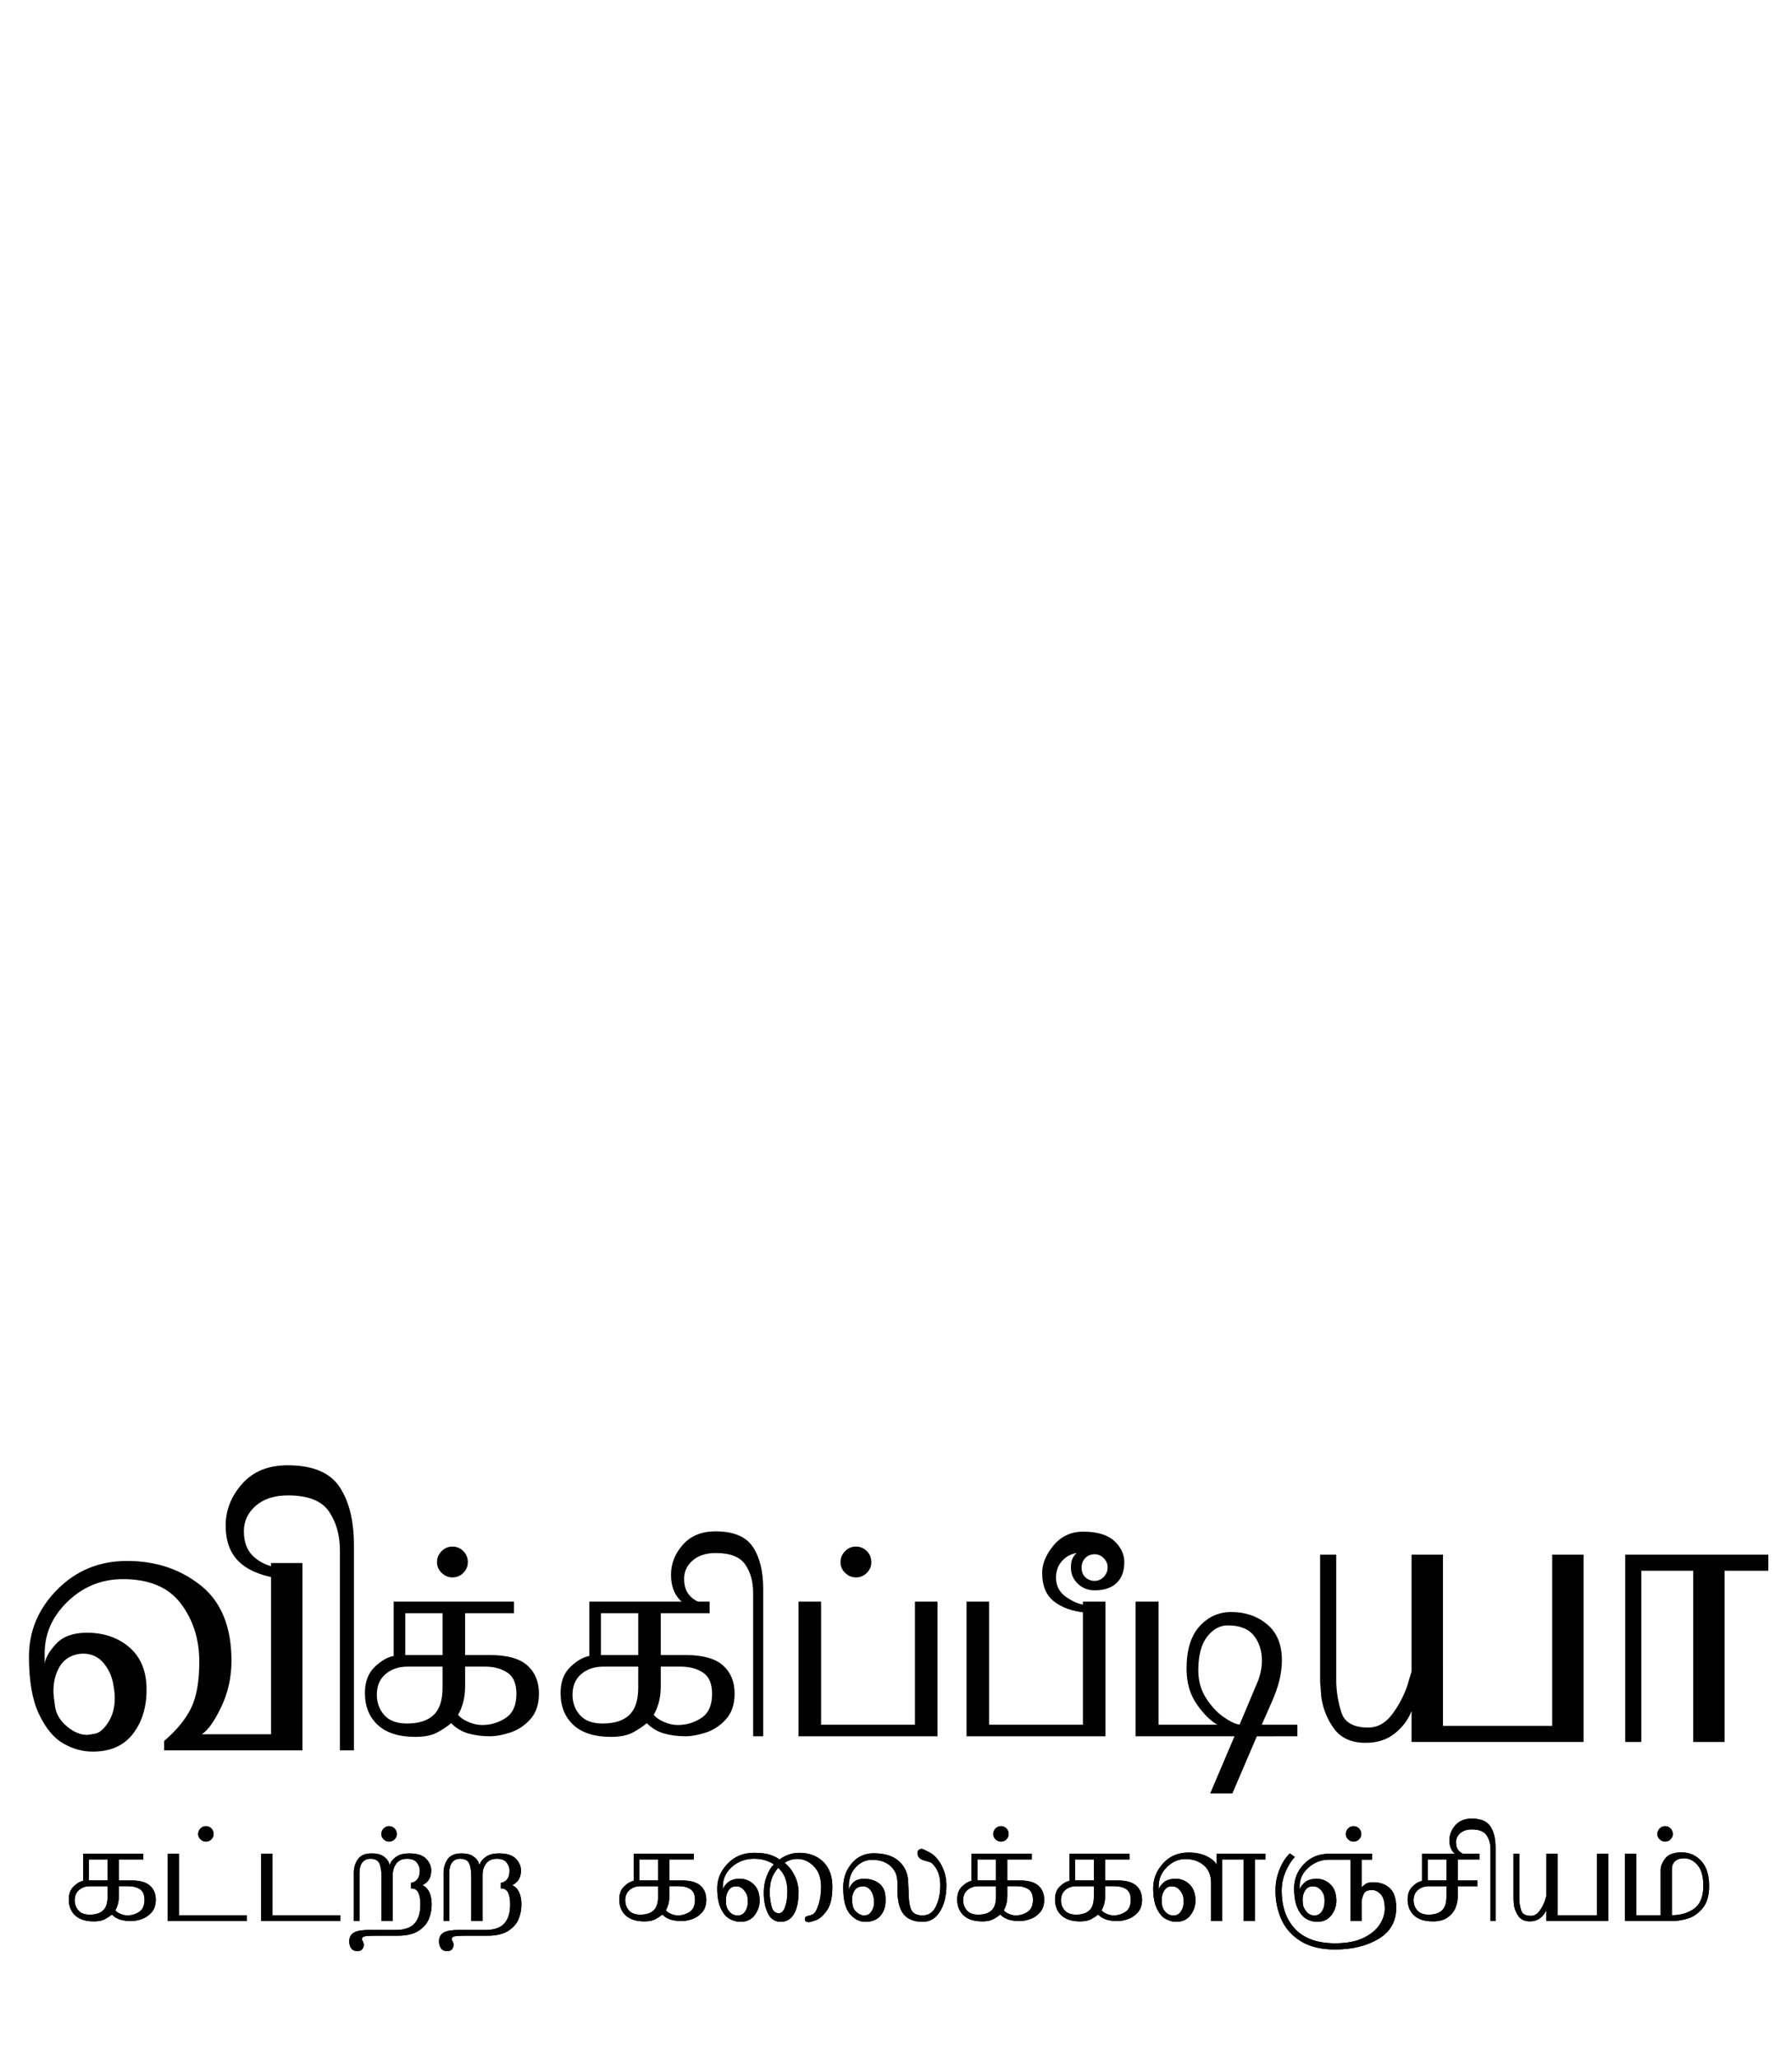 <?xml version="1.0" encoding="UTF-8" standalone="no"?>
<!-- Generator: Adobe Illustrator 15.0.0, SVG Export Plug-In . SVG Version: 6.00 Build 0)  -->

<svg version="1.1" id="Layer_1" xmlns="http://www.w3.org/2000/svg" xmlns:xlink="http://www.w3.org/1999/xlink" x="0px" y="0px" width="135px" height="155px" viewBox="0 0 135 155" enable-background="new 0 0 135 155" xml:space="preserve">

<g>
</g>
<g>
</g>
<g>
	<path fill="#010101" d="M29.658,124.703v-4.091h9.064v0.873h-3.683v3.149h1.881
		c1.284,0,2.219,0.261,2.804,0.781c0.585,0.521,0.878,1.228,0.878,2.119
		c0,0.815-0.219,1.464-0.657,1.943c-0.438,0.479-0.942,0.812-1.513,0.997
		c-0.57,0.185-1.075,0.277-1.513,0.277c-0.604,0-1.15-0.069-1.637-0.21
		c-0.487-0.14-0.919-0.398-1.297-0.775c-0.264,0.227-0.604,0.455-1.02,0.686
		s-0.975,0.345-1.677,0.345c-1.239,0-2.181-0.298-2.827-0.895
		c-0.646-0.597-0.969-1.401-0.969-2.413c0-0.839,0.246-1.492,0.737-1.961
		C28.722,125.062,29.198,124.786,29.658,124.703z M30.712,125.507
		c-0.672,0-1.228,0.188-1.666,0.562c-0.438,0.373-0.657,0.893-0.657,1.558
		c0,0.589,0.185,1.097,0.555,1.523c0.37,0.427,0.944,0.641,1.722,0.641
		c0.876,0,1.541-0.212,1.994-0.635c0.454-0.423,0.68-1.11,0.68-2.062v-1.587
		H30.712z M30.531,121.485v3.149h2.81v-3.149H30.531z M35.04,125.507v1.45
		c0,0.514-0.059,0.96-0.175,1.337c-0.117,0.378-0.236,0.653-0.357,0.827
		c0.143,0.204,0.395,0.386,0.753,0.544c0.358,0.159,0.715,0.238,1.071,0.238
		c0.642,0,1.231-0.178,1.767-0.532c0.537-0.355,0.805-0.96,0.805-1.813
		c0-0.771-0.229-1.305-0.686-1.603c-0.457-0.299-1.018-0.448-1.683-0.448H35.04z"></path>
	<path fill="#010101" d="M34.088,116.466c0.317,0,0.589,0.113,0.816,0.34
		s0.34,0.506,0.34,0.839c0,0.31-0.113,0.577-0.34,0.804
		s-0.499,0.34-0.816,0.34c-0.31,0-0.582-0.113-0.815-0.34
		c-0.234-0.227-0.352-0.494-0.352-0.804c0-0.317,0.113-0.594,0.34-0.827
		C33.488,116.583,33.764,116.466,34.088,116.466z"></path>
	<path fill="#010101" d="M44.398,124.703v-4.091h9.064v0.873h-3.683v3.149h1.881
		c1.284,0,2.219,0.261,2.804,0.781c0.585,0.521,0.878,1.228,0.878,2.119
		c0,0.815-0.219,1.464-0.657,1.943c-0.438,0.479-0.942,0.812-1.513,0.997
		c-0.57,0.185-1.075,0.277-1.513,0.277c-0.604,0-1.15-0.069-1.637-0.21
		c-0.487-0.14-0.919-0.398-1.297-0.775c-0.264,0.227-0.604,0.455-1.02,0.686
		s-0.975,0.345-1.677,0.345c-1.239,0-2.181-0.298-2.827-0.895
		c-0.646-0.597-0.969-1.401-0.969-2.413c0-0.839,0.246-1.492,0.737-1.961
		C43.462,125.062,43.938,124.786,44.398,124.703z M45.452,125.507
		c-0.672,0-1.228,0.188-1.666,0.562c-0.438,0.373-0.657,0.893-0.657,1.558
		c0,0.589,0.185,1.097,0.555,1.523c0.37,0.427,0.944,0.641,1.722,0.641
		c0.876,0,1.541-0.212,1.994-0.635c0.454-0.423,0.68-1.11,0.68-2.062v-1.587
		H45.452z M45.271,121.485v3.149h2.81v-3.149H45.271z M49.78,125.507v1.45
		c0,0.514-0.059,0.96-0.175,1.337c-0.117,0.378-0.236,0.653-0.357,0.827
		c0.143,0.204,0.395,0.386,0.753,0.544c0.358,0.159,0.715,0.238,1.071,0.238
		c0.642,0,1.231-0.178,1.767-0.532c0.537-0.355,0.805-0.96,0.805-1.813
		c0-0.771-0.229-1.305-0.686-1.603c-0.457-0.299-1.018-0.448-1.683-0.448H49.78z"></path>
	<path fill="#010101" d="M53.292,121.429c-0.922-0.159-1.609-0.469-2.062-0.93
		c-0.453-0.46-0.68-1.099-0.68-1.915c0-0.83,0.297-1.582,0.89-2.254
		s1.415-1.009,2.464-1.009c1.352,0,2.289,0.39,2.81,1.167
		c0.521,0.778,0.782,1.832,0.782,3.161v11.104h-0.759v-10.809
		c0-0.839-0.198-1.547-0.595-2.125c-0.396-0.577-1.135-0.866-2.215-0.866
		c-0.732,0-1.314,0.187-1.745,0.561c-0.431,0.374-0.646,0.833-0.646,1.377
		c0,0.581,0.166,1.031,0.499,1.348c0.333,0.317,0.751,0.521,1.258,0.612V121.429z"></path>
	<path fill="#010101" d="M60.158,130.753v-10.141h1.699v9.269h7.07v-9.269h1.699v10.141
		H60.158z"></path>
	<path fill="#010101" d="M64.486,116.466c0.317,0,0.589,0.113,0.816,0.34
		s0.34,0.506,0.34,0.839c0,0.31-0.113,0.577-0.34,0.804
		s-0.499,0.34-0.816,0.34c-0.31,0-0.582-0.113-0.815-0.34
		c-0.234-0.227-0.352-0.494-0.352-0.804c0-0.317,0.113-0.594,0.34-0.827
		C63.885,116.583,64.161,116.466,64.486,116.466z"></path>
	<path fill="#010101" d="M72.813,130.753v-10.141h1.699v9.269h7.069v-9.269h1.701v10.141
		H72.813z"></path>
	<path fill="#010101" d="M81.686,121.429c-0.953-0.099-1.719-0.38-2.301-0.845
		c-0.582-0.464-0.873-1.176-0.873-2.136c0-0.694,0.287-1.386,0.861-2.073
		s1.318-1.031,2.232-1.031c1.049,0,1.828,0.232,2.334,0.697
		s0.76,0.999,0.76,1.604c0,0.672-0.193,1.193-0.578,1.563
		c-0.387,0.37-0.938,0.555-1.654,0.555c-0.498,0-0.922-0.166-1.27-0.498
		c-0.348-0.333-0.521-0.737-0.521-1.213c0-0.294,0.043-0.526,0.125-0.696
		c0.084-0.17,0.189-0.305,0.316-0.402c-0.43,0.061-0.799,0.259-1.104,0.595
		c-0.307,0.336-0.459,0.757-0.459,1.264c0,0.604,0.248,1.082,0.742,1.433
		c0.494,0.352,0.957,0.554,1.389,0.606V121.429z M82.467,117.044
		c-0.287,0-0.523,0.096-0.709,0.288c-0.186,0.193-0.277,0.433-0.277,0.72
		c0,0.303,0.094,0.544,0.283,0.726c0.189,0.181,0.424,0.271,0.703,0.271
		c0.264,0,0.492-0.1,0.686-0.3c0.191-0.2,0.289-0.44,0.289-0.72
		c0-0.265-0.1-0.495-0.295-0.691C82.949,117.142,82.723,117.044,82.467,117.044z"></path>
	<path fill="#010101" d="M92.842,135.058l-1.674,0.001L93,130.753h-7.451v-10.141H87.281v9.269
		h4.43c-0.527-0.295-1.047-0.811-1.557-1.547s-0.766-1.626-0.766-2.668
		c0-1.413,0.326-2.478,0.98-3.195c0.652-0.718,1.447-1.076,2.385-1.076
		c1.064,0,1.967,0.31,2.709,0.929c0.738,0.619,1.109,1.521,1.109,2.707
		c0,0.484-0.062,0.986-0.188,1.508c-0.125,0.521-0.332,1.099-0.619,1.732l-0.709,1.611
		l2.682-0.001v0.872l-3.053,0.002L92.842,135.058z M94.746,126.64
		c0.09-0.211,0.166-0.46,0.229-0.747c0.061-0.287,0.09-0.566,0.09-0.839
		c0-0.748-0.203-1.376-0.611-1.887c-0.408-0.51-1.061-0.765-1.959-0.765
		c-0.598,0-1.117,0.286-1.559,0.857s-0.662,1.418-0.662,2.538
		c0,0.772,0.191,1.461,0.574,2.066s0.824,1.083,1.32,1.431
		c0.496,0.349,0.9,0.541,1.217,0.579L94.746,126.64z"></path>
</g>
<g>
	<path fill="#010101" d="M20.421,117.705h2.364v14.108H12.366v-0.709
		c0.946-0.81,1.624-1.637,2.033-2.483c0.41-0.846,0.615-2.01,0.615-3.491
		c0-1.682-0.462-3.137-1.387-4.366c-0.925-1.23-2.38-1.845-4.366-1.845
		c-1.598,0-2.979,0.557-4.146,1.671s-1.75,2.423-1.75,3.925v0.772
		c0.063-0.451,0.353-0.953,0.87-1.505s1.288-0.828,2.311-0.828
		c1.287,0,2.358,0.371,3.213,1.111c0.854,0.741,1.282,1.8,1.282,3.177
		c0,1.335-0.344,2.446-1.033,3.334s-1.694,1.332-3.019,1.332
		c-0.767,0-1.508-0.205-2.223-0.615c-0.715-0.409-1.324-1.145-1.829-2.207
		c-0.504-1.061-0.757-2.501-0.757-4.318c0-1.944,0.712-3.634,2.136-5.068
		c1.424-1.435,3.176-2.151,5.257-2.151c2.154,0,4.004,0.614,5.549,1.844
		s2.317,3.121,2.317,5.675c0,1.24-0.258,2.399-0.772,3.477
		c-0.515,1.077-1.004,1.763-1.466,2.057h-0.063h5.281V117.705z M5.808,124.578
		c-0.61,0.137-1.059,0.465-1.348,0.985c-0.289,0.52-0.434,1.111-0.434,1.773
		c0,0.241,0.042,0.641,0.126,1.197c0.084,0.558,0.381,1.049,0.891,1.475
		c0.509,0.426,1.011,0.639,1.505,0.639c0.095,0,0.305-0.032,0.63-0.095
		c0.326-0.063,0.651-0.347,0.978-0.852c0.326-0.505,0.489-1.114,0.489-1.828
		c0-0.305-0.032-0.615-0.095-0.931c-0.095-0.651-0.342-1.216-0.741-1.694
		c-0.4-0.479-0.915-0.718-1.545-0.718C6.118,124.53,5.965,124.547,5.808,124.578z"></path>
	<path fill="#010101" d="M20.814,118.84c-1.282-0.221-2.238-0.651-2.869-1.292
		C17.315,116.906,17,116.019,17,114.884c0-1.156,0.413-2.202,1.237-3.138
		c0.825-0.935,1.968-1.402,3.429-1.402c1.881,0,3.184,0.541,3.909,1.623
		c0.725,1.083,1.088,2.549,1.088,4.398v15.448h-1.056v-15.038
		c0-1.167-0.276-2.152-0.828-2.956s-1.579-1.206-3.082-1.206
		c-1.019,0-1.829,0.261-2.427,0.78c-0.599,0.521-0.898,1.159-0.898,1.915
		c0,0.81,0.231,1.435,0.693,1.876s1.046,0.726,1.75,0.852V118.84z"></path>
</g>
<g>
	<path fill="#010101" d="M106.34,131.182v-2.332c-0.252,0.651-0.672,1.213-1.261,1.686
		c-0.589,0.474-1.319,0.71-2.19,0.71c-1.052,0-1.834-0.339-2.35-1.017
		c-0.515-0.678-0.846-1.463-0.992-2.357c-0.032-0.398-0.064-0.798-0.096-1.197
		v-9.6h1.215v9.631c0.021,0.757,0.151,1.512,0.394,2.262
		c0.241,0.752,0.914,1.127,2.018,1.127c0.683,0,1.269-0.314,1.758-0.945
		s0.88-1.355,1.175-2.176c0.104-0.367,0.215-0.734,0.33-1.104v-8.795h2.365
		V129.969h8.229v-12.895h2.364v14.107H106.34z"></path>
	<path fill="#010101" d="M129.922,131.182h-2.364v-12.895h-3.909v12.895h-1.214v-14.107h10.782
		v1.213h-3.295V131.182z"></path>
</g>
<g>
	<path fill="#010101" d="M6.263,141.642v-2.045h4.532v0.437H8.954v1.574H9.894
		c0.642,0,1.109,0.131,1.402,0.392s0.439,0.613,0.439,1.06
		c0,0.407-0.109,0.731-0.329,0.971c-0.219,0.24-0.471,0.406-0.756,0.499
		s-0.537,0.139-0.756,0.139c-0.302,0-0.575-0.035-0.819-0.104
		c-0.244-0.07-0.46-0.199-0.648-0.389c-0.132,0.113-0.302,0.228-0.51,0.343
		c-0.208,0.115-0.487,0.173-0.838,0.173c-0.619,0-1.09-0.149-1.413-0.447
		c-0.323-0.299-0.484-0.7-0.484-1.207c0-0.419,0.123-0.745,0.368-0.979
		S6.032,141.684,6.263,141.642z M6.79,142.044c-0.336,0-0.614,0.094-0.833,0.28
		c-0.219,0.188-0.329,0.447-0.329,0.779c0,0.295,0.093,0.549,0.278,0.762
		c0.185,0.214,0.472,0.32,0.861,0.32c0.438,0,0.771-0.105,0.997-0.317
		c0.227-0.211,0.34-0.555,0.34-1.031v-0.793H6.79z M6.699,140.033v1.574h1.405
		v-1.574H6.699z M8.954,142.044v0.726c0,0.257-0.029,0.479-0.088,0.668
		c-0.059,0.189-0.118,0.327-0.179,0.414c0.072,0.102,0.197,0.192,0.377,0.271
		c0.179,0.079,0.358,0.119,0.535,0.119c0.321,0,0.616-0.089,0.884-0.267
		c0.268-0.177,0.402-0.479,0.402-0.906c0-0.385-0.114-0.652-0.343-0.802
		c-0.229-0.148-0.509-0.224-0.841-0.224H8.954z"></path>
	<path fill="#010101" d="M18.59,144.23v0.437h-5.96v-5.07h0.85v4.634H18.59z"></path>
	<path fill="#010101" d="M15.513,137.523c0.159,0,0.294,0.057,0.408,0.17
		c0.114,0.113,0.17,0.253,0.17,0.419c0,0.155-0.057,0.289-0.17,0.402
		c-0.113,0.113-0.249,0.17-0.408,0.17c-0.155,0-0.291-0.057-0.408-0.17
		s-0.176-0.247-0.176-0.402c0-0.158,0.057-0.296,0.17-0.413
		S15.351,137.523,15.513,137.523z"></path>
	<path fill="#010101" d="M25.637,144.23v0.437h-5.96v-5.07h0.85v4.634H25.637z"></path>
	<path fill="#010101" d="M29.817,145.336c0.657,0,1.13-0.165,1.419-0.493
		c0.289-0.329,0.433-0.805,0.433-1.428c0-0.378-0.051-0.673-0.153-0.887
		c-0.102-0.213-0.285-0.32-0.55-0.32v-0.419
		c0.208-0.03,0.369-0.123,0.484-0.279c0.115-0.155,0.173-0.37,0.173-0.645
		c0-0.22-0.075-0.423-0.224-0.609c-0.149-0.187-0.396-0.279-0.739-0.279
		c-0.359,0-0.627,0.12-0.805,0.36c-0.177,0.24-0.266,0.516-0.266,0.826v3.504
		h-0.85v-3.342c0-0.437-0.054-0.771-0.162-1.002
		c-0.107-0.231-0.331-0.347-0.671-0.347c-0.264,0-0.468,0.093-0.612,0.278
		c-0.144,0.187-0.215,0.452-0.215,0.798v3.614H26.656v-3.631
		c0-0.394,0.102-0.735,0.306-1.025c0.204-0.291,0.547-0.437,1.031-0.437
		c0.363,0,0.644,0.062,0.844,0.187c0.2,0.125,0.346,0.276,0.436,0.453
		c0.026,0.08,0.055,0.157,0.085,0.232c0.034-0.075,0.068-0.15,0.102-0.227
		c0.106-0.174,0.268-0.324,0.487-0.453c0.219-0.128,0.514-0.192,0.884-0.192
		c0.593,0,1.017,0.135,1.272,0.403s0.382,0.56,0.382,0.873
		c0,0.266-0.052,0.487-0.156,0.667c-0.104,0.18-0.262,0.323-0.473,0.429v0.034
		c0.223,0.113,0.389,0.293,0.499,0.539s0.164,0.551,0.164,0.914
		c0,0.371-0.07,0.729-0.209,1.075c-0.14,0.347-0.398,0.644-0.776,0.892
		c-0.378,0.247-0.899,0.371-1.563,0.371h-1.451c-0.362,0-0.662,0.009-0.898,0.025
		c-0.236,0.018-0.354,0.094-0.354,0.229c0,0.049,0.023,0.109,0.068,0.182
		c0.045,0.071,0.068,0.156,0.068,0.255c0,0.117-0.037,0.225-0.11,0.323
		c-0.074,0.098-0.201,0.146-0.383,0.146c-0.196,0-0.345-0.067-0.447-0.203
		c-0.102-0.137-0.153-0.313-0.153-0.533c0-0.302,0.115-0.521,0.345-0.657
		c0.23-0.136,0.622-0.203,1.173-0.203H29.817z"></path>
	<path fill="#010101" d="M29.313,137.523c0.159,0,0.294,0.057,0.408,0.17
		c0.114,0.113,0.17,0.253,0.17,0.419c0,0.155-0.057,0.289-0.17,0.402
		c-0.113,0.113-0.249,0.17-0.408,0.17c-0.155,0-0.291-0.057-0.408-0.17
		s-0.176-0.247-0.176-0.402c0-0.158,0.057-0.296,0.17-0.413
		S29.151,137.523,29.313,137.523z"></path>
	<path fill="#010101" d="M36.581,145.336c0.657,0,1.13-0.165,1.419-0.493
		c0.289-0.329,0.433-0.805,0.433-1.428c0-0.378-0.051-0.673-0.153-0.887
		c-0.102-0.213-0.285-0.32-0.55-0.32v-0.419
		c0.208-0.03,0.369-0.123,0.484-0.279c0.115-0.155,0.173-0.37,0.173-0.645
		c0-0.22-0.075-0.423-0.224-0.609c-0.149-0.187-0.396-0.279-0.739-0.279
		c-0.359,0-0.627,0.12-0.805,0.36c-0.177,0.24-0.266,0.516-0.266,0.826v3.504
		h-0.85v-3.342c0-0.437-0.054-0.771-0.162-1.002
		c-0.107-0.231-0.331-0.347-0.671-0.347c-0.264,0-0.468,0.093-0.612,0.278
		c-0.144,0.187-0.215,0.452-0.215,0.798v3.614h-0.425v-3.631
		c0-0.394,0.102-0.735,0.306-1.025c0.204-0.291,0.547-0.437,1.031-0.437
		c0.363,0,0.644,0.062,0.844,0.187c0.2,0.125,0.346,0.276,0.436,0.453
		c0.026,0.08,0.055,0.157,0.085,0.232c0.034-0.075,0.068-0.15,0.102-0.227
		c0.106-0.174,0.268-0.324,0.487-0.453c0.219-0.128,0.514-0.192,0.884-0.192
		c0.593,0,1.017,0.135,1.272,0.403s0.382,0.56,0.382,0.873
		c0,0.266-0.052,0.487-0.156,0.667c-0.104,0.18-0.262,0.323-0.473,0.429v0.034
		c0.223,0.113,0.389,0.293,0.499,0.539s0.164,0.551,0.164,0.914
		c0,0.371-0.07,0.729-0.209,1.075c-0.14,0.347-0.398,0.644-0.776,0.892
		c-0.378,0.247-0.899,0.371-1.563,0.371h-1.451c-0.362,0-0.662,0.009-0.898,0.025
		c-0.236,0.018-0.354,0.094-0.354,0.229c0,0.049,0.023,0.109,0.068,0.182
		c0.045,0.071,0.068,0.156,0.068,0.255c0,0.117-0.037,0.225-0.11,0.323
		c-0.074,0.098-0.201,0.146-0.383,0.146c-0.196,0-0.345-0.067-0.447-0.203
		c-0.102-0.137-0.153-0.313-0.153-0.533c0-0.302,0.115-0.521,0.345-0.657
		c0.23-0.136,0.622-0.203,1.173-0.203H36.581z"></path>
	<path fill="#010101" d="M47.736,141.642v-2.045h4.532v0.437h-1.842v1.574h0.94
		c0.643,0,1.109,0.131,1.402,0.392s0.439,0.613,0.439,1.06
		c0,0.407-0.11,0.731-0.329,0.971c-0.219,0.24-0.471,0.406-0.756,0.499
		s-0.537,0.139-0.757,0.139c-0.302,0-0.575-0.035-0.818-0.104
		c-0.243-0.07-0.46-0.199-0.648-0.389c-0.133,0.113-0.303,0.228-0.51,0.343
		c-0.208,0.115-0.487,0.173-0.839,0.173c-0.619,0-1.09-0.149-1.413-0.447
		c-0.323-0.299-0.484-0.7-0.484-1.207c0-0.419,0.122-0.745,0.368-0.979
		C47.267,141.821,47.505,141.684,47.736,141.642z M48.262,142.044
		c-0.336,0-0.613,0.094-0.832,0.28c-0.22,0.188-0.329,0.447-0.329,0.779
		c0,0.295,0.093,0.549,0.277,0.762c0.186,0.214,0.473,0.32,0.861,0.32
		c0.438,0,0.771-0.105,0.997-0.317c0.227-0.211,0.34-0.555,0.34-1.031v-0.793
		H48.262z M48.172,140.033v1.574h1.404v-1.574H48.172z M50.426,142.044v0.726
		c0,0.257-0.029,0.479-0.088,0.668c-0.059,0.189-0.118,0.327-0.178,0.414
		c0.071,0.102,0.197,0.192,0.376,0.271c0.18,0.079,0.358,0.119,0.536,0.119
		c0.32,0,0.615-0.089,0.884-0.267c0.268-0.177,0.401-0.479,0.401-0.906
		c0-0.385-0.114-0.652-0.342-0.802c-0.229-0.148-0.51-0.224-0.842-0.224H50.426z"></path>
	<path fill="#010101" d="M60.209,139.529c0.74,0,1.342,0.224,1.805,0.672
		c0.462,0.449,0.693,1.076,0.693,1.883c0,0.802-0.139,1.398-0.416,1.788
		s-0.552,0.633-0.821,0.729c-0.271,0.097-0.447,0.145-0.53,0.145
		c-0.09,0-0.164-0.016-0.221-0.048s-0.085-0.084-0.085-0.156
		c0-0.147,0.064-0.231,0.192-0.253c0.129-0.021,0.265-0.063,0.408-0.128
		s0.283-0.295,0.419-0.692c0.137-0.397,0.204-0.863,0.204-1.397
		c0-0.644-0.181-1.151-0.544-1.524c-0.362-0.373-0.779-0.56-1.252-0.56
		c-0.207,0-0.403,0.036-0.586,0.106c-0.184,0.07-0.303,0.136-0.359,0.194
		c0.279,0.234,0.496,0.492,0.651,0.772c0.154,0.28,0.26,0.539,0.314,0.778
		c0.055,0.238,0.082,0.432,0.082,0.579c0,0.753-0.116,1.326-0.349,1.718
		s-0.563,0.588-0.994,0.588c-0.438,0-0.761-0.211-0.969-0.634
		c-0.208-0.422-0.312-0.941-0.312-1.559c0-0.447,0.073-0.861,0.221-1.244
		c0.147-0.382,0.327-0.678,0.538-0.886c-0.121-0.091-0.312-0.185-0.572-0.28
		c-0.261-0.097-0.564-0.145-0.912-0.145c-0.657,0-1.214,0.204-1.671,0.611
		c-0.457,0.408-0.686,0.894-0.686,1.456v0.277
		c0.022-0.158,0.14-0.338,0.35-0.538c0.211-0.2,0.519-0.3,0.925-0.3
		c0.413,0,0.766,0.144,1.058,0.431s0.438,0.694,0.438,1.224
		c0,0.396-0.126,0.76-0.377,1.09c-0.251,0.331-0.607,0.496-1.067,0.496
		c-0.28,0-0.55-0.071-0.811-0.215s-0.482-0.403-0.666-0.779
		c-0.183-0.376-0.274-0.891-0.274-1.544c0-0.684,0.262-1.297,0.785-1.841
		c0.522-0.544,1.185-0.815,1.985-0.815c0.518,0,0.921,0.05,1.212,0.149
		c0.291,0.101,0.53,0.219,0.72,0.354c0.166-0.136,0.381-0.253,0.646-0.354
		S59.922,139.529,60.209,139.529z M55.417,142.056c-0.216,0-0.392,0.099-0.527,0.297
		s-0.204,0.439-0.204,0.723c0,0.061,0,0.107,0,0.142
		c0,0.287,0.084,0.529,0.253,0.728s0.369,0.298,0.6,0.298h0.068
		c0.216,0,0.393-0.1,0.529-0.301c0.136-0.199,0.204-0.441,0.204-0.725
		c0-0.061-0.009-0.172-0.025-0.334c-0.017-0.163-0.104-0.341-0.261-0.536
		c-0.156-0.194-0.347-0.291-0.569-0.291H55.417z M57.989,142.498
		c0,0.355,0.045,0.708,0.133,1.057c0.089,0.349,0.275,0.523,0.559,0.523
		c0.192,0,0.347-0.157,0.462-0.472s0.173-0.707,0.173-1.177
		c0-0.398-0.059-0.742-0.176-1.032c-0.117-0.289-0.289-0.537-0.516-0.741
		c-0.234,0.276-0.398,0.556-0.493,0.838
		C58.036,141.777,57.989,142.111,57.989,142.498z"></path>
	<path fill="#010101" d="M70.18,140.29c-0.041-0.037-0.229-0.101-0.562-0.189
		c-0.334-0.09-0.502-0.279-0.502-0.571c0-0.095,0.031-0.167,0.096-0.219
		c0.064-0.051,0.143-0.076,0.232-0.076c0.068,0,0.273,0.093,0.613,0.278
		s0.631,0.507,0.875,0.965c0.242,0.458,0.365,0.959,0.365,1.504
		c0,0.784-0.16,1.437-0.479,1.959c-0.32,0.522-0.754,0.783-1.301,0.783
		c-0.65,0-1.131-0.19-1.441-0.571c-0.312-0.381-0.467-0.991-0.467-1.829v-0.534
		c0-0.536-0.175-0.959-0.523-1.269s-0.812-0.465-1.392-0.465
		c-0.467,0-0.874,0.185-1.223,0.553c-0.348,0.368-0.522,0.847-0.522,1.436v0.277
		c0.022-0.162,0.127-0.343,0.313-0.541s0.464-0.297,0.832-0.297
		c0.472,0,0.859,0.124,1.163,0.374c0.304,0.249,0.456,0.623,0.456,1.121
		c0,0.083,0,0.146,0,0.188c0,0.431-0.128,0.798-0.385,1.102s-0.637,0.456-1.139,0.456
		c-0.435,0-0.821-0.195-1.159-0.586c-0.338-0.392-0.507-1.059-0.507-2.003
		c0-0.706,0.216-1.312,0.646-1.815c0.431-0.505,0.982-0.757,1.654-0.757
		c0.843,0,1.486,0.208,1.932,0.623c0.446,0.416,0.668,0.967,0.668,1.654
		l0.023,0.495c0,0.688,0.066,1.177,0.197,1.469
		c0.133,0.292,0.42,0.438,0.861,0.438c0.453,0,0.789-0.229,1.006-0.685
		s0.326-0.981,0.326-1.575c0-0.371-0.053-0.694-0.158-0.971
		C70.572,140.735,70.406,140.495,70.18,140.29z M64.827,142.066
		c-0.219,0.05-0.38,0.167-0.484,0.354c-0.104,0.187-0.155,0.399-0.155,0.638
		c0,0.087,0.015,0.229,0.045,0.43s0.137,0.377,0.32,0.53
		c0.183,0.152,0.363,0.229,0.541,0.229c0.034,0,0.109-0.012,0.227-0.034
		s0.234-0.125,0.352-0.306c0.116-0.182,0.175-0.4,0.175-0.657
		c0-0.109-0.011-0.221-0.033-0.335c-0.034-0.233-0.123-0.437-0.267-0.608
		s-0.328-0.258-0.555-0.258C64.938,142.05,64.883,142.056,64.827,142.066z"></path>
	<path fill="#010101" d="M73.193,141.642v-2.045h4.533v0.437h-1.842v1.574h0.939
		c0.643,0,1.109,0.131,1.402,0.392s0.439,0.613,0.439,1.06
		c0,0.407-0.109,0.731-0.328,0.971c-0.219,0.24-0.471,0.406-0.756,0.499
		s-0.537,0.139-0.758,0.139c-0.301,0-0.574-0.035-0.818-0.104
		c-0.242-0.07-0.459-0.199-0.648-0.389c-0.133,0.113-0.303,0.228-0.51,0.343
		s-0.486,0.173-0.838,0.173c-0.619,0-1.09-0.149-1.414-0.447
		c-0.322-0.299-0.484-0.7-0.484-1.207c0-0.419,0.123-0.745,0.369-0.979
		C72.725,141.821,72.963,141.684,73.193,141.642z M73.721,142.044
		c-0.336,0-0.613,0.094-0.832,0.28c-0.221,0.188-0.33,0.447-0.33,0.779
		c0,0.295,0.094,0.549,0.277,0.762c0.186,0.214,0.473,0.32,0.861,0.32
		c0.439,0,0.771-0.105,0.998-0.317c0.227-0.211,0.34-0.555,0.34-1.031v-0.793
		H73.721z M73.631,140.033v1.574h1.404v-1.574H73.631z M75.885,142.044v0.726
		c0,0.257-0.029,0.479-0.088,0.668c-0.059,0.189-0.119,0.327-0.178,0.414
		c0.07,0.102,0.197,0.192,0.375,0.271c0.18,0.079,0.359,0.119,0.537,0.119
		c0.32,0,0.615-0.089,0.883-0.267c0.268-0.177,0.402-0.479,0.402-0.906
		c0-0.385-0.115-0.652-0.342-0.802c-0.23-0.148-0.51-0.224-0.842-0.224H75.885z"></path>
	<path fill="#010101" d="M75.41,137.523c0.158,0,0.293,0.057,0.406,0.17
		s0.17,0.253,0.17,0.419c0,0.155-0.057,0.289-0.17,0.402
		s-0.248,0.17-0.406,0.17c-0.156,0-0.291-0.057-0.408-0.17
		s-0.176-0.247-0.176-0.402c0-0.158,0.057-0.296,0.17-0.413
		S75.246,137.523,75.41,137.523z"></path>
	<path fill="#010101" d="M80.564,141.642v-2.045h4.531v0.437h-1.842v1.574h0.941
		c0.643,0,1.109,0.131,1.402,0.392s0.439,0.613,0.439,1.06
		c0,0.407-0.111,0.731-0.33,0.971c-0.219,0.24-0.471,0.406-0.756,0.499
		s-0.537,0.139-0.756,0.139c-0.303,0-0.576-0.035-0.818-0.104
		c-0.244-0.07-0.461-0.199-0.648-0.389c-0.133,0.113-0.303,0.228-0.51,0.343
		c-0.209,0.115-0.488,0.173-0.84,0.173c-0.619,0-1.09-0.149-1.412-0.447
		c-0.324-0.299-0.484-0.7-0.484-1.207c0-0.419,0.121-0.745,0.367-0.979
		S80.334,141.684,80.564,141.642z M81.09,142.044c-0.336,0-0.613,0.094-0.832,0.28
		c-0.219,0.188-0.328,0.447-0.328,0.779c0,0.295,0.092,0.549,0.277,0.762
		c0.186,0.214,0.473,0.32,0.861,0.32c0.438,0,0.77-0.105,0.996-0.317
		c0.227-0.211,0.34-0.555,0.34-1.031v-0.793H81.09z M81,140.033v1.574h1.404
		v-1.574H81z M83.254,142.044v0.726c0,0.257-0.029,0.479-0.088,0.668
		c-0.059,0.189-0.117,0.327-0.178,0.414c0.072,0.102,0.197,0.192,0.377,0.271
		s0.357,0.119,0.535,0.119c0.32,0,0.615-0.089,0.885-0.267
		c0.268-0.177,0.4-0.479,0.4-0.906c0-0.385-0.113-0.652-0.342-0.802
		c-0.229-0.148-0.51-0.224-0.842-0.224H83.254z"></path>
	<path fill="#010101" d="M91.662,140.446v-0.85h3.666v0.437h-0.793v4.634h-0.852v-4.634
		h-1.607v4.634h-0.84v-2.86c0-0.582-0.182-1.028-0.549-1.34
		c-0.365-0.312-0.828-0.468-1.389-0.468c-0.523,0-0.99,0.204-1.398,0.611
		c-0.408,0.408-0.611,0.886-0.611,1.434v0.277
		c0.021-0.158,0.139-0.338,0.35-0.538s0.518-0.3,0.924-0.3
		c0.414,0,0.766,0.144,1.059,0.431c0.291,0.287,0.438,0.694,0.438,1.224
		c0,0.396-0.125,0.76-0.377,1.09c-0.25,0.331-0.607,0.496-1.066,0.496
		c-0.277,0-0.543-0.071-0.803-0.215c-0.258-0.144-0.479-0.404-0.662-0.782
		S86.875,142.835,86.875,142.186c0-0.691,0.248-1.311,0.742-1.858
		c0.494-0.547,1.137-0.821,1.926-0.821c0.549,0,1.012,0.099,1.395,0.295
		C91.318,139.997,91.561,140.213,91.662,140.446z M88.246,142.056
		c-0.215,0-0.391,0.099-0.527,0.297c-0.135,0.198-0.203,0.439-0.203,0.723
		c0,0.061,0,0.107,0,0.142c0,0.287,0.084,0.529,0.252,0.728
		c0.17,0.198,0.369,0.298,0.6,0.298h0.068c0.217,0,0.393-0.1,0.529-0.301
		c0.137-0.199,0.205-0.441,0.205-0.725c0-0.061-0.01-0.172-0.025-0.334
		c-0.018-0.163-0.104-0.341-0.262-0.536c-0.156-0.194-0.346-0.291-0.568-0.291
		H88.246z"></path>
	<path fill="#010101" d="M101.734,144.667v-4.623h-1.6c-0.592,0-1.109,0.197-1.555,0.59
		c-0.447,0.393-0.67,0.862-0.67,1.41c0,0.042,0,0.074,0,0.097
		c0,0.037,0.002,0.071,0.006,0.102s0.008,0.057,0.012,0.079
		c0-0.144,0.107-0.318,0.324-0.526s0.527-0.312,0.928-0.312
		c0.414,0,0.768,0.144,1.059,0.431s0.436,0.694,0.436,1.224
		c0,0.396-0.125,0.76-0.377,1.09c-0.25,0.331-0.607,0.496-1.072,0.496
		c-0.275,0-0.543-0.071-0.799-0.213c-0.258-0.142-0.477-0.401-0.66-0.781
		s-0.275-0.895-0.275-1.544c0-0.684,0.246-1.286,0.736-1.807
		c0.492-0.521,1.135-0.782,1.932-0.782h3.207v0.447h-0.793v2.091
		c0.076-0.087,0.176-0.174,0.303-0.261s0.316-0.13,0.57-0.13
		c0.506,0,0.922,0.146,1.248,0.438c0.326,0.293,0.49,0.791,0.49,1.493
		c0,1.023-0.445,1.802-1.334,2.334s-1.982,0.799-3.277,0.799
		c-1.053,0-1.916-0.21-2.586-0.629c-0.67-0.42-1.154-0.964-1.453-1.632
		c-0.299-0.669-0.447-1.396-0.447-2.182c0-0.552,0.102-1.078,0.303-1.581
		c0.201-0.502,0.461-0.906,0.779-1.213l0.379,0.273
		c-0.246,0.242-0.473,0.597-0.68,1.065s-0.311,0.954-0.311,1.456
		c0,1.228,0.34,2.197,1.02,2.909s1.682,1.067,3.008,1.067
		c0.875,0,1.594-0.139,2.152-0.416c0.559-0.278,0.963-0.616,1.213-1.015
		c0.248-0.398,0.373-0.786,0.373-1.164c0-0.506-0.1-0.868-0.301-1.088
		c-0.199-0.219-0.418-0.328-0.656-0.328c-0.328,0-0.537,0.095-0.623,0.283
		c-0.088,0.188-0.145,0.378-0.17,0.566v1.484H101.734z M98.857,142.056
		c-0.215,0-0.391,0.098-0.525,0.294c-0.135,0.197-0.201,0.435-0.201,0.714
		c0,0.068,0.008,0.185,0.025,0.349s0.104,0.344,0.26,0.538
		c0.158,0.194,0.348,0.292,0.57,0.292h0.068c0.215,0,0.391-0.1,0.525-0.301
		c0.137-0.199,0.205-0.441,0.205-0.725c0-0.061,0-0.105,0-0.136
		c0-0.287-0.084-0.53-0.254-0.729c-0.168-0.198-0.369-0.297-0.605-0.297H98.857z"></path>
	<path fill="#010101" d="M101.973,137.523c0.158,0,0.293,0.057,0.406,0.17
		s0.17,0.253,0.17,0.419c0,0.155-0.057,0.289-0.17,0.402
		s-0.248,0.17-0.406,0.17c-0.156,0-0.291-0.057-0.408-0.17
		s-0.176-0.247-0.176-0.402c0-0.158,0.057-0.296,0.17-0.413
		S101.809,137.523,101.973,137.523z"></path>
	<path fill="#010101" d="M111.461,139.597v0.437h-1.643v1.574h1.484v0.437h-1.484v0.805
		c0,0.261-0.055,0.528-0.162,0.805c-0.107,0.275-0.299,0.518-0.578,0.725
		c-0.277,0.208-0.656,0.312-1.135,0.312c-0.619,0-1.09-0.149-1.414-0.447
		c-0.322-0.299-0.484-0.7-0.484-1.207c0-0.419,0.123-0.745,0.369-0.979
		c0.244-0.234,0.482-0.372,0.713-0.414v-2.045H111.461z M107.654,142.044
		c-0.336,0-0.613,0.094-0.832,0.28c-0.221,0.188-0.33,0.447-0.33,0.779
		c0,0.295,0.094,0.549,0.277,0.762c0.186,0.214,0.473,0.32,0.861,0.32
		c0.439,0,0.771-0.105,0.998-0.317c0.227-0.211,0.34-0.555,0.34-1.031v-0.793
		H107.654z M107.564,140.033v1.574h1.404v-1.574H107.564z"></path>
	<path fill="#010101" d="M110.564,140.005c-0.461-0.079-0.805-0.234-1.031-0.465
		s-0.34-0.55-0.34-0.957c0-0.416,0.148-0.791,0.445-1.128
		c0.297-0.336,0.707-0.504,1.232-0.504c0.676,0,1.145,0.194,1.404,0.584
		c0.262,0.389,0.391,0.915,0.391,1.58v5.552h-0.379v-5.404
		c0-0.419-0.1-0.773-0.297-1.062c-0.199-0.289-0.568-0.434-1.107-0.434
		c-0.367,0-0.658,0.094-0.873,0.281c-0.215,0.187-0.322,0.416-0.322,0.688
		c0,0.291,0.082,0.516,0.248,0.675c0.166,0.158,0.377,0.261,0.629,0.306V140.005z"></path>
	<path fill="#010101" d="M116.496,144.667v-0.839c-0.09,0.234-0.242,0.437-0.453,0.606
		s-0.475,0.255-0.787,0.255c-0.377,0-0.658-0.122-0.844-0.365
		s-0.305-0.525-0.357-0.847c-0.012-0.144-0.023-0.287-0.033-0.431v-3.45h0.436
		v3.462c0.008,0.271,0.055,0.543,0.143,0.812c0.086,0.271,0.328,0.405,0.725,0.405
		c0.244,0,0.455-0.113,0.631-0.34s0.316-0.487,0.422-0.782
		c0.039-0.132,0.078-0.265,0.119-0.396v-3.161h0.85v4.634h2.957v-4.634h0.85
		v5.07H116.496z"></path>
	<path fill="#010101" d="M122.412,144.667v-5.07h0.85v4.634h1.84v-3.416
		c0-0.271,0.117-0.56,0.35-0.863c0.232-0.305,0.648-0.456,1.248-0.456
		c0.578,0,1.066,0.216,1.463,0.648s0.594,1.059,0.594,1.878
		c0,0.732-0.166,1.295-0.498,1.688c-0.332,0.393-0.707,0.65-1.121,0.772
		c-0.416,0.123-0.814,0.185-1.195,0.185H122.412z M125.951,144.23
		c0.654,0,1.213-0.166,1.676-0.498c0.461-0.332,0.693-0.906,0.693-1.723
		c0-0.702-0.146-1.223-0.439-1.561s-0.629-0.507-1.012-0.507
		c-0.295,0-0.521,0.073-0.68,0.221s-0.238,0.346-0.238,0.595V144.23z"></path>
	<path fill="#010101" d="M125.441,137.523c0.158,0,0.295,0.057,0.408,0.17
		s0.17,0.253,0.17,0.419c0,0.155-0.057,0.289-0.17,0.402
		s-0.25,0.17-0.408,0.17c-0.154,0-0.291-0.057-0.408-0.17
		s-0.176-0.247-0.176-0.402c0-0.158,0.057-0.296,0.17-0.413
		S125.279,137.523,125.441,137.523z"></path>
</g>
<g>
	<path fill="#010101" d="M6.263,141.642v-2.045h4.532v0.437H8.954v1.574H9.894
		c0.642,0,1.109,0.131,1.402,0.392s0.439,0.613,0.439,1.06
		c0,0.407-0.109,0.731-0.329,0.971c-0.219,0.24-0.471,0.406-0.756,0.499
		s-0.537,0.139-0.756,0.139c-0.302,0-0.575-0.035-0.819-0.104
		c-0.244-0.07-0.46-0.199-0.648-0.389c-0.132,0.113-0.302,0.228-0.51,0.343
		c-0.208,0.115-0.487,0.173-0.838,0.173c-0.619,0-1.09-0.149-1.413-0.447
		c-0.323-0.299-0.484-0.7-0.484-1.207c0-0.419,0.123-0.745,0.368-0.979
		S6.032,141.684,6.263,141.642z M6.79,142.044c-0.336,0-0.614,0.094-0.833,0.28
		c-0.219,0.188-0.329,0.447-0.329,0.779c0,0.295,0.093,0.549,0.278,0.762
		c0.185,0.214,0.472,0.32,0.861,0.32c0.438,0,0.771-0.105,0.997-0.317
		c0.227-0.211,0.34-0.555,0.34-1.031v-0.793H6.79z M6.699,140.033v1.574h1.405
		v-1.574H6.699z M8.954,142.044v0.726c0,0.257-0.029,0.479-0.088,0.668
		c-0.059,0.189-0.118,0.327-0.179,0.414c0.072,0.102,0.197,0.192,0.377,0.271
		c0.179,0.079,0.358,0.119,0.535,0.119c0.321,0,0.616-0.089,0.884-0.267
		c0.268-0.177,0.402-0.479,0.402-0.906c0-0.385-0.114-0.652-0.343-0.802
		c-0.229-0.148-0.509-0.224-0.841-0.224H8.954z"></path>
	<path fill="#010101" d="M18.59,144.23v0.437h-5.96v-5.07h0.85v4.634H18.59z"></path>
	<path fill="#010101" d="M15.513,137.523c0.159,0,0.294,0.057,0.408,0.17
		c0.114,0.113,0.17,0.253,0.17,0.419c0,0.155-0.057,0.289-0.17,0.402
		c-0.113,0.113-0.249,0.17-0.408,0.17c-0.155,0-0.291-0.057-0.408-0.17
		s-0.176-0.247-0.176-0.402c0-0.158,0.057-0.296,0.17-0.413
		S15.351,137.523,15.513,137.523z"></path>
	<path fill="#010101" d="M25.637,144.23v0.437h-5.96v-5.07h0.85v4.634H25.637z"></path>
	<path fill="#010101" d="M29.817,145.336c0.657,0,1.13-0.165,1.419-0.493
		c0.289-0.329,0.433-0.805,0.433-1.428c0-0.378-0.051-0.673-0.153-0.887
		c-0.102-0.213-0.285-0.32-0.55-0.32v-0.419
		c0.208-0.03,0.369-0.123,0.484-0.279c0.115-0.155,0.173-0.37,0.173-0.645
		c0-0.22-0.075-0.423-0.224-0.609c-0.149-0.187-0.396-0.279-0.739-0.279
		c-0.359,0-0.627,0.12-0.805,0.36c-0.177,0.24-0.266,0.516-0.266,0.826v3.504
		h-0.85v-3.342c0-0.437-0.054-0.771-0.162-1.002
		c-0.107-0.231-0.331-0.347-0.671-0.347c-0.264,0-0.468,0.093-0.612,0.278
		c-0.144,0.187-0.215,0.452-0.215,0.798v3.614H26.656v-3.631
		c0-0.394,0.102-0.735,0.306-1.025c0.204-0.291,0.547-0.437,1.031-0.437
		c0.363,0,0.644,0.062,0.844,0.187c0.2,0.125,0.346,0.276,0.436,0.453
		c0.026,0.08,0.055,0.157,0.085,0.232c0.034-0.075,0.068-0.15,0.102-0.227
		c0.106-0.174,0.268-0.324,0.487-0.453c0.219-0.128,0.514-0.192,0.884-0.192
		c0.593,0,1.017,0.135,1.272,0.403s0.382,0.56,0.382,0.873
		c0,0.266-0.052,0.487-0.156,0.667c-0.104,0.18-0.262,0.323-0.473,0.429v0.034
		c0.223,0.113,0.389,0.293,0.499,0.539s0.164,0.551,0.164,0.914
		c0,0.371-0.07,0.729-0.209,1.075c-0.14,0.347-0.398,0.644-0.776,0.892
		c-0.378,0.247-0.899,0.371-1.563,0.371h-1.451c-0.362,0-0.662,0.009-0.898,0.025
		c-0.236,0.018-0.354,0.094-0.354,0.229c0,0.049,0.023,0.109,0.068,0.182
		c0.045,0.071,0.068,0.156,0.068,0.255c0,0.117-0.037,0.225-0.11,0.323
		c-0.074,0.098-0.201,0.146-0.383,0.146c-0.196,0-0.345-0.067-0.447-0.203
		c-0.102-0.137-0.153-0.313-0.153-0.533c0-0.302,0.115-0.521,0.345-0.657
		c0.23-0.136,0.622-0.203,1.173-0.203H29.817z"></path>
	<path fill="#010101" d="M29.313,137.523c0.159,0,0.294,0.057,0.408,0.17
		c0.114,0.113,0.17,0.253,0.17,0.419c0,0.155-0.057,0.289-0.17,0.402
		c-0.113,0.113-0.249,0.17-0.408,0.17c-0.155,0-0.291-0.057-0.408-0.17
		s-0.176-0.247-0.176-0.402c0-0.158,0.057-0.296,0.17-0.413
		S29.151,137.523,29.313,137.523z"></path>
	<path fill="#010101" d="M36.581,145.336c0.657,0,1.13-0.165,1.419-0.493
		c0.289-0.329,0.433-0.805,0.433-1.428c0-0.378-0.051-0.673-0.153-0.887
		c-0.102-0.213-0.285-0.32-0.55-0.32v-0.419
		c0.208-0.03,0.369-0.123,0.484-0.279c0.115-0.155,0.173-0.37,0.173-0.645
		c0-0.22-0.075-0.423-0.224-0.609c-0.149-0.187-0.396-0.279-0.739-0.279
		c-0.359,0-0.627,0.12-0.805,0.36c-0.177,0.24-0.266,0.516-0.266,0.826v3.504
		h-0.85v-3.342c0-0.437-0.054-0.771-0.162-1.002
		c-0.107-0.231-0.331-0.347-0.671-0.347c-0.264,0-0.468,0.093-0.612,0.278
		c-0.144,0.187-0.215,0.452-0.215,0.798v3.614h-0.425v-3.631
		c0-0.394,0.102-0.735,0.306-1.025c0.204-0.291,0.547-0.437,1.031-0.437
		c0.363,0,0.644,0.062,0.844,0.187c0.2,0.125,0.346,0.276,0.436,0.453
		c0.026,0.08,0.055,0.157,0.085,0.232c0.034-0.075,0.068-0.15,0.102-0.227
		c0.106-0.174,0.268-0.324,0.487-0.453c0.219-0.128,0.514-0.192,0.884-0.192
		c0.593,0,1.017,0.135,1.272,0.403s0.382,0.56,0.382,0.873
		c0,0.266-0.052,0.487-0.156,0.667c-0.104,0.18-0.262,0.323-0.473,0.429v0.034
		c0.223,0.113,0.389,0.293,0.499,0.539s0.164,0.551,0.164,0.914
		c0,0.371-0.07,0.729-0.209,1.075c-0.14,0.347-0.398,0.644-0.776,0.892
		c-0.378,0.247-0.899,0.371-1.563,0.371h-1.451c-0.362,0-0.662,0.009-0.898,0.025
		c-0.236,0.018-0.354,0.094-0.354,0.229c0,0.049,0.023,0.109,0.068,0.182
		c0.045,0.071,0.068,0.156,0.068,0.255c0,0.117-0.037,0.225-0.11,0.323
		c-0.074,0.098-0.201,0.146-0.383,0.146c-0.196,0-0.345-0.067-0.447-0.203
		c-0.102-0.137-0.153-0.313-0.153-0.533c0-0.302,0.115-0.521,0.345-0.657
		c0.23-0.136,0.622-0.203,1.173-0.203H36.581z"></path>
	<path fill="#010101" d="M47.736,141.642v-2.045h4.532v0.437h-1.842v1.574h0.94
		c0.643,0,1.109,0.131,1.402,0.392s0.439,0.613,0.439,1.06
		c0,0.407-0.11,0.731-0.329,0.971c-0.219,0.24-0.471,0.406-0.756,0.499
		s-0.537,0.139-0.757,0.139c-0.302,0-0.575-0.035-0.818-0.104
		c-0.243-0.07-0.46-0.199-0.648-0.389c-0.133,0.113-0.303,0.228-0.51,0.343
		c-0.208,0.115-0.487,0.173-0.839,0.173c-0.619,0-1.09-0.149-1.413-0.447
		c-0.323-0.299-0.484-0.7-0.484-1.207c0-0.419,0.122-0.745,0.368-0.979
		C47.267,141.821,47.505,141.684,47.736,141.642z M48.262,142.044
		c-0.336,0-0.613,0.094-0.832,0.28c-0.22,0.188-0.329,0.447-0.329,0.779
		c0,0.295,0.093,0.549,0.277,0.762c0.186,0.214,0.473,0.32,0.861,0.32
		c0.438,0,0.771-0.105,0.997-0.317c0.227-0.211,0.34-0.555,0.34-1.031v-0.793
		H48.262z M48.172,140.033v1.574h1.404v-1.574H48.172z M50.426,142.044v0.726
		c0,0.257-0.029,0.479-0.088,0.668c-0.059,0.189-0.118,0.327-0.178,0.414
		c0.071,0.102,0.197,0.192,0.376,0.271c0.18,0.079,0.358,0.119,0.536,0.119
		c0.32,0,0.615-0.089,0.884-0.267c0.268-0.177,0.401-0.479,0.401-0.906
		c0-0.385-0.114-0.652-0.342-0.802c-0.229-0.148-0.51-0.224-0.842-0.224H50.426z"></path>
	<path fill="#010101" d="M60.209,139.529c0.74,0,1.342,0.224,1.805,0.672
		c0.462,0.449,0.693,1.076,0.693,1.883c0,0.802-0.139,1.398-0.416,1.788
		s-0.552,0.633-0.821,0.729c-0.271,0.097-0.447,0.145-0.53,0.145
		c-0.09,0-0.164-0.016-0.221-0.048s-0.085-0.084-0.085-0.156
		c0-0.147,0.064-0.231,0.192-0.253c0.129-0.021,0.265-0.063,0.408-0.128
		s0.283-0.295,0.419-0.692c0.137-0.397,0.204-0.863,0.204-1.397
		c0-0.644-0.181-1.151-0.544-1.524c-0.362-0.373-0.779-0.56-1.252-0.56
		c-0.207,0-0.403,0.036-0.586,0.106c-0.184,0.07-0.303,0.136-0.359,0.194
		c0.279,0.234,0.496,0.492,0.651,0.772c0.154,0.28,0.26,0.539,0.314,0.778
		c0.055,0.238,0.082,0.432,0.082,0.579c0,0.753-0.116,1.326-0.349,1.718
		s-0.563,0.588-0.994,0.588c-0.438,0-0.761-0.211-0.969-0.634
		c-0.208-0.422-0.312-0.941-0.312-1.559c0-0.447,0.073-0.861,0.221-1.244
		c0.147-0.382,0.327-0.678,0.538-0.886c-0.121-0.091-0.312-0.185-0.572-0.28
		c-0.261-0.097-0.564-0.145-0.912-0.145c-0.657,0-1.214,0.204-1.671,0.611
		c-0.457,0.408-0.686,0.894-0.686,1.456v0.277
		c0.022-0.158,0.14-0.338,0.35-0.538c0.211-0.2,0.519-0.3,0.925-0.3
		c0.413,0,0.766,0.144,1.058,0.431s0.438,0.694,0.438,1.224
		c0,0.396-0.126,0.76-0.377,1.09c-0.251,0.331-0.607,0.496-1.067,0.496
		c-0.28,0-0.55-0.071-0.811-0.215s-0.482-0.403-0.666-0.779
		c-0.183-0.376-0.274-0.891-0.274-1.544c0-0.684,0.262-1.297,0.785-1.841
		c0.522-0.544,1.185-0.815,1.985-0.815c0.518,0,0.921,0.05,1.212,0.149
		c0.291,0.101,0.53,0.219,0.72,0.354c0.166-0.136,0.381-0.253,0.646-0.354
		S59.922,139.529,60.209,139.529z M55.417,142.056c-0.216,0-0.392,0.099-0.527,0.297
		s-0.204,0.439-0.204,0.723c0,0.061,0,0.107,0,0.142
		c0,0.287,0.084,0.529,0.253,0.728s0.369,0.298,0.6,0.298h0.068
		c0.216,0,0.393-0.1,0.529-0.301c0.136-0.199,0.204-0.441,0.204-0.725
		c0-0.061-0.009-0.172-0.025-0.334c-0.017-0.163-0.104-0.341-0.261-0.536
		c-0.156-0.194-0.347-0.291-0.569-0.291H55.417z M57.989,142.498
		c0,0.355,0.045,0.708,0.133,1.057c0.089,0.349,0.275,0.523,0.559,0.523
		c0.192,0,0.347-0.157,0.462-0.472s0.173-0.707,0.173-1.177
		c0-0.398-0.059-0.742-0.176-1.032c-0.117-0.289-0.289-0.537-0.516-0.741
		c-0.234,0.276-0.398,0.556-0.493,0.838
		C58.036,141.777,57.989,142.111,57.989,142.498z"></path>
	<path fill="#010101" d="M70.18,140.29c-0.041-0.037-0.229-0.101-0.562-0.189
		c-0.334-0.09-0.502-0.279-0.502-0.571c0-0.095,0.031-0.167,0.096-0.219
		c0.064-0.051,0.143-0.076,0.232-0.076c0.068,0,0.273,0.093,0.613,0.278
		s0.631,0.507,0.875,0.965c0.242,0.458,0.365,0.959,0.365,1.504
		c0,0.784-0.16,1.437-0.479,1.959c-0.32,0.522-0.754,0.783-1.301,0.783
		c-0.65,0-1.131-0.19-1.441-0.571c-0.312-0.381-0.467-0.991-0.467-1.829v-0.534
		c0-0.536-0.175-0.959-0.523-1.269s-0.812-0.465-1.392-0.465
		c-0.467,0-0.874,0.185-1.223,0.553c-0.348,0.368-0.522,0.847-0.522,1.436v0.277
		c0.022-0.162,0.127-0.343,0.313-0.541s0.464-0.297,0.832-0.297
		c0.472,0,0.859,0.124,1.163,0.374c0.304,0.249,0.456,0.623,0.456,1.121
		c0,0.083,0,0.146,0,0.188c0,0.431-0.128,0.798-0.385,1.102s-0.637,0.456-1.139,0.456
		c-0.435,0-0.821-0.195-1.159-0.586c-0.338-0.392-0.507-1.059-0.507-2.003
		c0-0.706,0.216-1.312,0.646-1.815c0.431-0.505,0.982-0.757,1.654-0.757
		c0.843,0,1.486,0.208,1.932,0.623c0.446,0.416,0.668,0.967,0.668,1.654
		l0.023,0.495c0,0.688,0.066,1.177,0.197,1.469
		c0.133,0.292,0.42,0.438,0.861,0.438c0.453,0,0.789-0.229,1.006-0.685
		s0.326-0.981,0.326-1.575c0-0.371-0.053-0.694-0.158-0.971
		C70.572,140.735,70.406,140.495,70.18,140.29z M64.827,142.066
		c-0.219,0.05-0.38,0.167-0.484,0.354c-0.104,0.187-0.155,0.399-0.155,0.638
		c0,0.087,0.015,0.229,0.045,0.43s0.137,0.377,0.32,0.53
		c0.183,0.152,0.363,0.229,0.541,0.229c0.034,0,0.109-0.012,0.227-0.034
		s0.234-0.125,0.352-0.306c0.116-0.182,0.175-0.4,0.175-0.657
		c0-0.109-0.011-0.221-0.033-0.335c-0.034-0.233-0.123-0.437-0.267-0.608
		s-0.328-0.258-0.555-0.258C64.938,142.05,64.883,142.056,64.827,142.066z"></path>
	<path fill="#010101" d="M73.193,141.642v-2.045h4.533v0.437h-1.842v1.574h0.939
		c0.643,0,1.109,0.131,1.402,0.392s0.439,0.613,0.439,1.06
		c0,0.407-0.109,0.731-0.328,0.971c-0.219,0.24-0.471,0.406-0.756,0.499
		s-0.537,0.139-0.758,0.139c-0.301,0-0.574-0.035-0.818-0.104
		c-0.242-0.07-0.459-0.199-0.648-0.389c-0.133,0.113-0.303,0.228-0.51,0.343
		s-0.486,0.173-0.838,0.173c-0.619,0-1.09-0.149-1.414-0.447
		c-0.322-0.299-0.484-0.7-0.484-1.207c0-0.419,0.123-0.745,0.369-0.979
		C72.725,141.821,72.963,141.684,73.193,141.642z M73.721,142.044
		c-0.336,0-0.613,0.094-0.832,0.28c-0.221,0.188-0.33,0.447-0.33,0.779
		c0,0.295,0.094,0.549,0.277,0.762c0.186,0.214,0.473,0.32,0.861,0.32
		c0.439,0,0.771-0.105,0.998-0.317c0.227-0.211,0.34-0.555,0.34-1.031v-0.793
		H73.721z M73.631,140.033v1.574h1.404v-1.574H73.631z M75.885,142.044v0.726
		c0,0.257-0.029,0.479-0.088,0.668c-0.059,0.189-0.119,0.327-0.178,0.414
		c0.07,0.102,0.197,0.192,0.375,0.271c0.18,0.079,0.359,0.119,0.537,0.119
		c0.32,0,0.615-0.089,0.883-0.267c0.268-0.177,0.402-0.479,0.402-0.906
		c0-0.385-0.115-0.652-0.342-0.802c-0.23-0.148-0.51-0.224-0.842-0.224H75.885z"></path>
	<path fill="#010101" d="M75.41,137.523c0.158,0,0.293,0.057,0.406,0.17
		s0.17,0.253,0.17,0.419c0,0.155-0.057,0.289-0.17,0.402
		s-0.248,0.17-0.406,0.17c-0.156,0-0.291-0.057-0.408-0.17
		s-0.176-0.247-0.176-0.402c0-0.158,0.057-0.296,0.17-0.413
		S75.246,137.523,75.41,137.523z"></path>
	<path fill="#010101" d="M80.564,141.642v-2.045h4.531v0.437h-1.842v1.574h0.941
		c0.643,0,1.109,0.131,1.402,0.392s0.439,0.613,0.439,1.06
		c0,0.407-0.111,0.731-0.33,0.971c-0.219,0.24-0.471,0.406-0.756,0.499
		s-0.537,0.139-0.756,0.139c-0.303,0-0.576-0.035-0.818-0.104
		c-0.244-0.07-0.461-0.199-0.648-0.389c-0.133,0.113-0.303,0.228-0.51,0.343
		c-0.209,0.115-0.488,0.173-0.84,0.173c-0.619,0-1.09-0.149-1.412-0.447
		c-0.324-0.299-0.484-0.7-0.484-1.207c0-0.419,0.121-0.745,0.367-0.979
		S80.334,141.684,80.564,141.642z M81.09,142.044c-0.336,0-0.613,0.094-0.832,0.28
		c-0.219,0.188-0.328,0.447-0.328,0.779c0,0.295,0.092,0.549,0.277,0.762
		c0.186,0.214,0.473,0.32,0.861,0.32c0.438,0,0.77-0.105,0.996-0.317
		c0.227-0.211,0.34-0.555,0.34-1.031v-0.793H81.09z M81,140.033v1.574h1.404
		v-1.574H81z M83.254,142.044v0.726c0,0.257-0.029,0.479-0.088,0.668
		c-0.059,0.189-0.117,0.327-0.178,0.414c0.072,0.102,0.197,0.192,0.377,0.271
		s0.357,0.119,0.535,0.119c0.32,0,0.615-0.089,0.885-0.267
		c0.268-0.177,0.4-0.479,0.4-0.906c0-0.385-0.113-0.652-0.342-0.802
		c-0.229-0.148-0.51-0.224-0.842-0.224H83.254z"></path>
	<path fill="#010101" d="M91.662,140.446v-0.85h3.666v0.437h-0.793v4.634h-0.852v-4.634
		h-1.607v4.634h-0.84v-2.86c0-0.582-0.182-1.028-0.549-1.34
		c-0.365-0.312-0.828-0.468-1.389-0.468c-0.523,0-0.99,0.204-1.398,0.611
		c-0.408,0.408-0.611,0.886-0.611,1.434v0.277
		c0.021-0.158,0.139-0.338,0.35-0.538s0.518-0.3,0.924-0.3
		c0.414,0,0.766,0.144,1.059,0.431c0.291,0.287,0.438,0.694,0.438,1.224
		c0,0.396-0.125,0.76-0.377,1.09c-0.25,0.331-0.607,0.496-1.066,0.496
		c-0.277,0-0.543-0.071-0.803-0.215c-0.258-0.144-0.479-0.404-0.662-0.782
		S86.875,142.835,86.875,142.186c0-0.691,0.248-1.311,0.742-1.858
		c0.494-0.547,1.137-0.821,1.926-0.821c0.549,0,1.012,0.099,1.395,0.295
		C91.318,139.997,91.561,140.213,91.662,140.446z M88.246,142.056
		c-0.215,0-0.391,0.099-0.527,0.297c-0.135,0.198-0.203,0.439-0.203,0.723
		c0,0.061,0,0.107,0,0.142c0,0.287,0.084,0.529,0.252,0.728
		c0.17,0.198,0.369,0.298,0.6,0.298h0.068c0.217,0,0.393-0.1,0.529-0.301
		c0.137-0.199,0.205-0.441,0.205-0.725c0-0.061-0.01-0.172-0.025-0.334
		c-0.018-0.163-0.104-0.341-0.262-0.536c-0.156-0.194-0.346-0.291-0.568-0.291
		H88.246z"></path>
	<path fill="#010101" d="M101.734,144.667v-4.623h-1.6c-0.592,0-1.109,0.197-1.555,0.59
		c-0.447,0.393-0.67,0.862-0.67,1.41c0,0.042,0,0.074,0,0.097
		c0,0.037,0.002,0.071,0.006,0.102s0.008,0.057,0.012,0.079
		c0-0.144,0.107-0.318,0.324-0.526s0.527-0.312,0.928-0.312
		c0.414,0,0.768,0.144,1.059,0.431s0.436,0.694,0.436,1.224
		c0,0.396-0.125,0.76-0.377,1.09c-0.25,0.331-0.607,0.496-1.072,0.496
		c-0.275,0-0.543-0.071-0.799-0.213c-0.258-0.142-0.477-0.401-0.66-0.781
		s-0.275-0.895-0.275-1.544c0-0.684,0.246-1.286,0.736-1.807
		c0.492-0.521,1.135-0.782,1.932-0.782h3.207v0.447h-0.793v2.091
		c0.076-0.087,0.176-0.174,0.303-0.261s0.316-0.13,0.57-0.13
		c0.506,0,0.922,0.146,1.248,0.438c0.326,0.293,0.49,0.791,0.49,1.493
		c0,1.023-0.445,1.802-1.334,2.334s-1.982,0.799-3.277,0.799
		c-1.053,0-1.916-0.21-2.586-0.629c-0.67-0.42-1.154-0.964-1.453-1.632
		c-0.299-0.669-0.447-1.396-0.447-2.182c0-0.552,0.102-1.078,0.303-1.581
		c0.201-0.502,0.461-0.906,0.779-1.213l0.379,0.273
		c-0.246,0.242-0.473,0.597-0.68,1.065s-0.311,0.954-0.311,1.456
		c0,1.228,0.34,2.197,1.02,2.909s1.682,1.067,3.008,1.067
		c0.875,0,1.594-0.139,2.152-0.416c0.559-0.278,0.963-0.616,1.213-1.015
		c0.248-0.398,0.373-0.786,0.373-1.164c0-0.506-0.1-0.868-0.301-1.088
		c-0.199-0.219-0.418-0.328-0.656-0.328c-0.328,0-0.537,0.095-0.623,0.283
		c-0.088,0.188-0.145,0.378-0.17,0.566v1.484H101.734z M98.857,142.056
		c-0.215,0-0.391,0.098-0.525,0.294c-0.135,0.197-0.201,0.435-0.201,0.714
		c0,0.068,0.008,0.185,0.025,0.349s0.104,0.344,0.26,0.538
		c0.158,0.194,0.348,0.292,0.57,0.292h0.068c0.215,0,0.391-0.1,0.525-0.301
		c0.137-0.199,0.205-0.441,0.205-0.725c0-0.061,0-0.105,0-0.136
		c0-0.287-0.084-0.53-0.254-0.729c-0.168-0.198-0.369-0.297-0.605-0.297H98.857z"></path>
	<path fill="#010101" d="M101.973,137.523c0.158,0,0.293,0.057,0.406,0.17
		s0.17,0.253,0.17,0.419c0,0.155-0.057,0.289-0.17,0.402
		s-0.248,0.17-0.406,0.17c-0.156,0-0.291-0.057-0.408-0.17
		s-0.176-0.247-0.176-0.402c0-0.158,0.057-0.296,0.17-0.413
		S101.809,137.523,101.973,137.523z"></path>
	<path fill="#010101" d="M111.461,139.597v0.437h-1.643v1.574h1.484v0.437h-1.484v0.805
		c0,0.261-0.055,0.528-0.162,0.805c-0.107,0.275-0.299,0.518-0.578,0.725
		c-0.277,0.208-0.656,0.312-1.135,0.312c-0.619,0-1.09-0.149-1.414-0.447
		c-0.322-0.299-0.484-0.7-0.484-1.207c0-0.419,0.123-0.745,0.369-0.979
		c0.244-0.234,0.482-0.372,0.713-0.414v-2.045H111.461z M107.654,142.044
		c-0.336,0-0.613,0.094-0.832,0.28c-0.221,0.188-0.33,0.447-0.33,0.779
		c0,0.295,0.094,0.549,0.277,0.762c0.186,0.214,0.473,0.32,0.861,0.32
		c0.439,0,0.771-0.105,0.998-0.317c0.227-0.211,0.34-0.555,0.34-1.031v-0.793
		H107.654z M107.564,140.033v1.574h1.404v-1.574H107.564z"></path>
	<path fill="#010101" d="M110.564,140.005c-0.461-0.079-0.805-0.234-1.031-0.465
		s-0.34-0.55-0.34-0.957c0-0.416,0.148-0.791,0.445-1.128
		c0.297-0.336,0.707-0.504,1.232-0.504c0.676,0,1.145,0.194,1.404,0.584
		c0.262,0.389,0.391,0.915,0.391,1.58v5.552h-0.379v-5.404
		c0-0.419-0.1-0.773-0.297-1.062c-0.199-0.289-0.568-0.434-1.107-0.434
		c-0.367,0-0.658,0.094-0.873,0.281c-0.215,0.187-0.322,0.416-0.322,0.688
		c0,0.291,0.082,0.516,0.248,0.675c0.166,0.158,0.377,0.261,0.629,0.306V140.005z"></path>
	<path fill="#010101" d="M116.496,144.667v-0.839c-0.09,0.234-0.242,0.437-0.453,0.606
		s-0.475,0.255-0.787,0.255c-0.377,0-0.658-0.122-0.844-0.365
		s-0.305-0.525-0.357-0.847c-0.012-0.144-0.023-0.287-0.033-0.431v-3.45h0.436
		v3.462c0.008,0.271,0.055,0.543,0.143,0.812c0.086,0.271,0.328,0.405,0.725,0.405
		c0.244,0,0.455-0.113,0.631-0.34s0.316-0.487,0.422-0.782
		c0.039-0.132,0.078-0.265,0.119-0.396v-3.161h0.85v4.634h2.957v-4.634h0.85
		v5.07H116.496z"></path>
	<path fill="#010101" d="M122.412,144.667v-5.07h0.85v4.634h1.84v-3.416
		c0-0.271,0.117-0.56,0.35-0.863c0.232-0.305,0.648-0.456,1.248-0.456
		c0.578,0,1.066,0.216,1.463,0.648s0.594,1.059,0.594,1.878
		c0,0.732-0.166,1.295-0.498,1.688c-0.332,0.393-0.707,0.65-1.121,0.772
		c-0.416,0.123-0.814,0.185-1.195,0.185H122.412z M125.951,144.23
		c0.654,0,1.213-0.166,1.676-0.498c0.461-0.332,0.693-0.906,0.693-1.723
		c0-0.702-0.146-1.223-0.439-1.561s-0.629-0.507-1.012-0.507
		c-0.295,0-0.521,0.073-0.68,0.221s-0.238,0.346-0.238,0.595V144.23z"></path>
	<path fill="#010101" d="M125.441,137.523c0.158,0,0.295,0.057,0.408,0.17
		s0.17,0.253,0.17,0.419c0,0.155-0.057,0.289-0.17,0.402
		s-0.25,0.17-0.408,0.17c-0.154,0-0.291-0.057-0.408-0.17
		s-0.176-0.247-0.176-0.402c0-0.158,0.057-0.296,0.17-0.413
		S125.279,137.523,125.441,137.523z"></path>
</g>
</svg>

